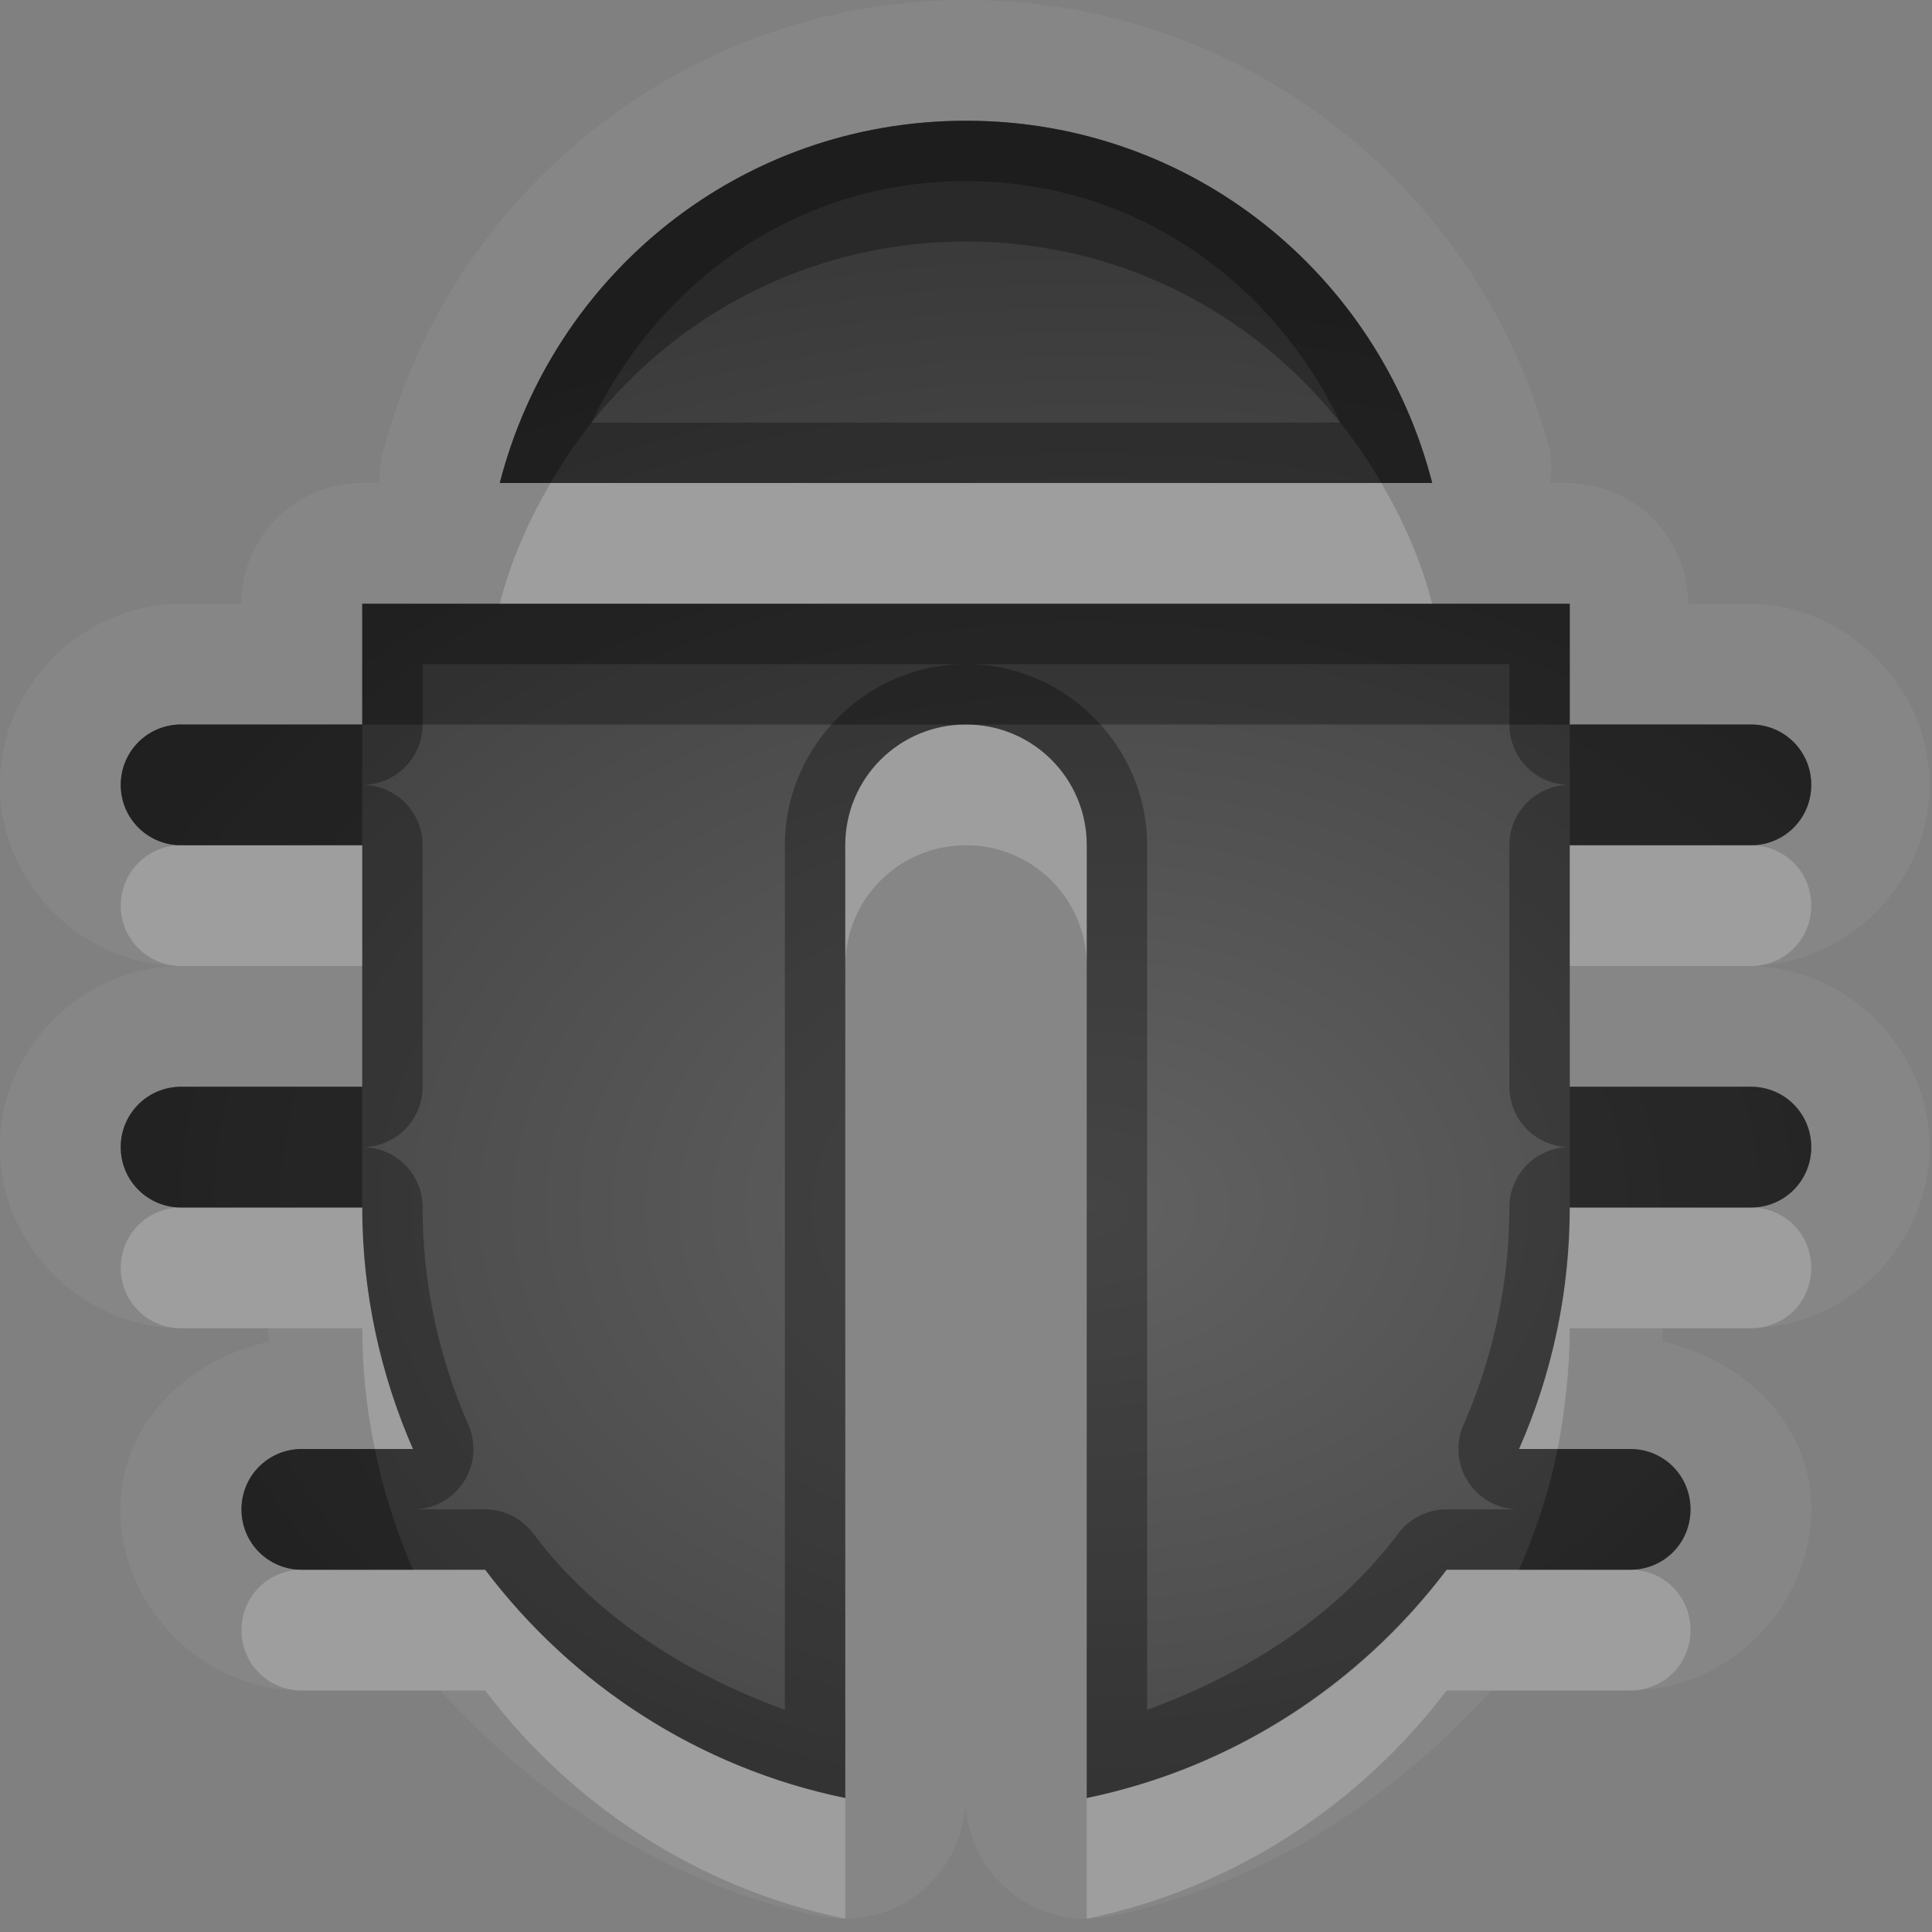 <?xml version="1.0" encoding="UTF-8"?>
<svg id="svg36" width="16" height="16" version="1.1" xmlns="http://www.w3.org/2000/svg" xmlns:cc="http://creativecommons.org/ns#" xmlns:dc="http://purl.org/dc/elements/1.1/" xmlns:rdf="http://www.w3.org/1999/02/22-rdf-syntax-ns#">
 <rect width="100%" height="100%" fill="#808080" stroke="none"/>
 <defs id="defs7">
  <radialGradient id="gr0" cx="9" cy="10" r="11" gradientTransform="matrix(1 0 0 .727 0 2.727)" gradientUnits="userSpaceOnUse">
   <stop id="stop2" stop-opacity=".235" offset="0"/>
   <stop id="stop4" stop-opacity=".549" offset="1"/>
  </radialGradient>
 </defs>
 <path id="path9" d="m8 0c-2.323 0-4.276 1.597-4.83 3.752a1 1 0 0 0-0.029 0.248h-0.143a1 1 0 0 0-1 1h-0.5c-0.814 0-1.5 0.686-1.5 1.5s0.686 1.5 1.5 1.5c-0.814 0-1.5 0.686-1.5 1.5 0 0.81 0.686 1.5 1.5 1.5h0.713s0.019 0.1 0.019 0.11c-0.675 0.15-1.234 0.68-1.234 1.39 0 0.81 0.686 1.5 1.5 1.5h1.149c0.835 0.91 1.892 1.61 3.15 1.87a1 1 0 0 0 1.201-0.98 1 1 0 0 0 1.201 0.98c1.263-0.26 2.323-0.96 3.153-1.87h1.15c0.81 0 1.5-0.69 1.5-1.5 0-0.71-0.56-1.24-1.23-1.39v-0.11h0.71c0.81 0 1.5-0.69 1.5-1.5 0-0.814-0.69-1.5-1.5-1.5 0.81 0 1.5-0.686 1.5-1.5s-0.69-1.5-1.5-1.5h-0.5a1 1 0 0 0-1-1h-0.14a1 1 0 0 0 0-0.248c-0.55-2.155-2.51-3.752-4.834-3.752h-6e-3zm0 1c1.869 0 3.42 1.274 3.86 3h-7.721c0.443-1.726 1.992-3 3.861-3zm-5 4h10v1h1.5c0.28 0 0.5 0.223 0.5 0.5s-0.22 0.5-0.5 0.5h-1.5v2h1.5c0.28 0 0.5 0.223 0.5 0.5s-0.22 0.5-0.5 0.5h-1.5c0 0.71-0.15 1.39-0.42 2h0.92c0.28 0 0.5 0.22 0.5 0.5s-0.22 0.5-0.5 0.5h-1.52c-0.72 0.95-1.77 1.64-2.98 1.89v-7.89c0-0.554-0.446-1-1-1s-1 0.446-1 1v7.89c-1.215-0.25-2.263-0.94-2.982-1.89h-1.518c-0.277 0-0.5-0.22-0.5-0.5s0.223-0.5 0.5-0.5h0.92c-0.267-0.61-0.42-1.29-0.42-2h-1.5c-0.277 0-0.5-0.223-0.5-0.5s0.223-0.5 0.5-0.5h1.5v-2h-1.5c-0.277 0-0.5-0.223-0.5-0.5s0.223-0.5 0.5-0.5h1.5v-1z" fill="#fff" opacity=".05"/>
 <path id="base" d="m8 1c-1.869 0-3.418 1.274-3.861 3h7.723c-0.444-1.726-1.993-3-3.861-3zm-5 4v1h-1.5c-0.277 0-0.5 0.223-0.5 0.5s0.223 0.5 0.5 0.5h1.5v2h-1.5c-0.277 0-0.5 0.223-0.5 0.5s0.223 0.5 0.5 0.5h1.5c0 0.713 0.153 1.387 0.42 2h-0.92c-0.277 0-0.5 0.223-0.5 0.5s0.223 0.5 0.5 0.5h1.518c0.72 0.955 1.768 1.641 2.982 1.891v-7.891c0-0.554 0.446-1 1-1s1 0.446 1 1v7.891c1.214-0.25 2.263-0.936 2.982-1.891h1.518c0.277 0 0.5-0.223 0.5-0.5s-0.223-0.5-0.5-0.5h-0.92c0.267-0.613 0.42-1.287 0.42-2h1.5c0.277 0 0.5-0.223 0.5-0.5s-0.223-0.5-0.5-0.5h-1.5v-2h1.5c0.277 0 0.5-0.223 0.5-0.5s-0.223-0.5-0.5-0.5h-1.5v-1z" fill="url(#gr0)"/>
 <path id="path17" d="m8 1c-1.869 0-3.418 1.274-3.861 3h7.721c-0.44-1.726-1.991-3-3.86-3zm0 0.5c1.397 0 2.54 0.828 3.1 2h-6.202c0.562-1.172 1.705-2 3.102-2zm-5 3.5v1h-1.5c-0.277 0-0.5 0.223-0.5 0.5s0.223 0.5 0.5 0.5h1.5v2h-1.5c-0.277 0-0.5 0.223-0.5 0.5s0.223 0.5 0.5 0.5h1.5c0 0.71 0.153 1.39 0.42 2h-0.92c-0.277 0-0.5 0.22-0.5 0.5s0.223 0.5 0.5 0.5h1.518c0.719 0.95 1.767 1.64 2.982 1.89v-7.89c0-0.554 0.446-1 1-1s1 0.446 1 1v7.89c1.21-0.25 2.26-0.94 2.98-1.89h1.52c0.28 0 0.5-0.22 0.5-0.5s-0.22-0.5-0.5-0.5h-0.92c0.27-0.61 0.42-1.29 0.42-2h1.5c0.28 0 0.5-0.223 0.5-0.5s-0.22-0.5-0.5-0.5h-1.5v-2h1.5c0.28 0 0.5-0.223 0.5-0.5s-0.22-0.5-0.5-0.5h-1.5v-1h-10zm0.5 0.5h4.5 4.5v0.5a0.5 0.5 0 0 0 0.5 0.5 0.5 0.5 0 0 0-0.5 0.5v2a0.5 0.5 0 0 0 0.5 0.5 0.5 0.5 0 0 0-0.5 0.5c0 0.64-0.14 1.25-0.38 1.8a0.5 0.5 0 0 0 0.46 0.7h-0.6a0.5 0.5 0 0 0-0.4 0.2c-0.52 0.69-1.26 1.16-2.08 1.46v-7.16c0-0.822-0.678-1.5-1.5-1.5s-1.5 0.678-1.5 1.5v7.16c-0.823-0.3-1.565-0.77-2.084-1.46a0.5 0.5 0 0 0-0.398-0.2h-0.598a0.5 0.5 0 0 0 0.459-0.7c-0.241-0.55-0.379-1.16-0.379-1.8a0.5 0.5 0 0 0-0.5-0.5 0.5 0.5 0 0 0 0.5-0.5v-2a0.5 0.5 0 0 0-0.5-0.5 0.5 0.5 0 0 0 0.5-0.5v-0.5z" opacity=".3"/>
 <path id="path24" d="m4.559 4c-0.18 0.311-0.329 0.643-0.42 1h7.721c-0.09-0.357-0.24-0.689-0.42-1h-6.881zm3.441 2c-0.554 0-1 0.446-1 1v1c0-0.554 0.446-1 1-1s1 0.446 1 1v-1c0-0.554-0.446-1-1-1zm-6.5 1c-0.277 0-0.5 0.223-0.5 0.5s0.223 0.5 0.5 0.5h1.5v-1h-1.5zm11.5 0v1h1.5c0.28 0 0.5-0.223 0.5-0.5s-0.22-0.5-0.5-0.5h-1.5zm-11.5 3c-0.277 0-0.5 0.22-0.5 0.5s0.223 0.5 0.5 0.5h1.5c0 0.34 0.037 0.68 0.104 1h0.316c-0.267-0.61-0.42-1.29-0.42-2h-1.5zm11.5 0c0 0.71-0.15 1.39-0.42 2h0.32c0.06-0.32 0.1-0.66 0.1-1h1.5c0.28 0 0.5-0.22 0.5-0.5s-0.22-0.5-0.5-0.5h-1.5zm-10.5 3c-0.277 0-0.5 0.22-0.5 0.5s0.223 0.5 0.5 0.5h1.518c0.719 0.95 1.767 1.64 2.982 1.89v-1c-1.215-0.25-2.263-0.94-2.982-1.89h-0.598-0.92zm9.48 0c-0.72 0.95-1.77 1.64-2.98 1.89v1c1.21-0.25 2.26-0.94 2.98-1.89h1.52c0.28 0 0.5-0.22 0.5-0.5s-0.22-0.5-0.5-0.5h-0.92-0.6z" fill="#fff" opacity=".2"/>
 <path id="path31" d="m8 1c-1.869 0-3.418 1.274-3.861 3h0.42c0.687-1.193 1.959-2 3.441-2s2.75 0.807 3.44 2h0.42c-0.44-1.726-1.991-3-3.86-3zm-5 4v1h5 5v-1h-1.14-7.721-1.139zm10 1v1h1.5c0.28 0 0.5-0.223 0.5-0.5s-0.22-0.5-0.5-0.5h-1.5zm-10 0h-1.5c-0.277 0-0.5 0.223-0.5 0.5s0.223 0.5 0.5 0.5h1.5v-1zm-1.5 3c-0.277 0-0.5 0.223-0.5 0.5s0.223 0.5 0.5 0.5h1.5v-1h-1.5zm11.5 0v1h1.5c0.28 0 0.5-0.223 0.5-0.5s-0.22-0.5-0.5-0.5h-1.5zm-10.5 3c-0.277 0-0.5 0.22-0.5 0.5s0.223 0.5 0.5 0.5h0.92c-0.138-0.32-0.245-0.65-0.316-1h-0.604zm10.4 0c-0.07 0.35-0.18 0.68-0.32 1h0.92c0.28 0 0.5-0.22 0.5-0.5s-0.22-0.5-0.5-0.5h-0.6z" opacity=".3"/>
</svg>
